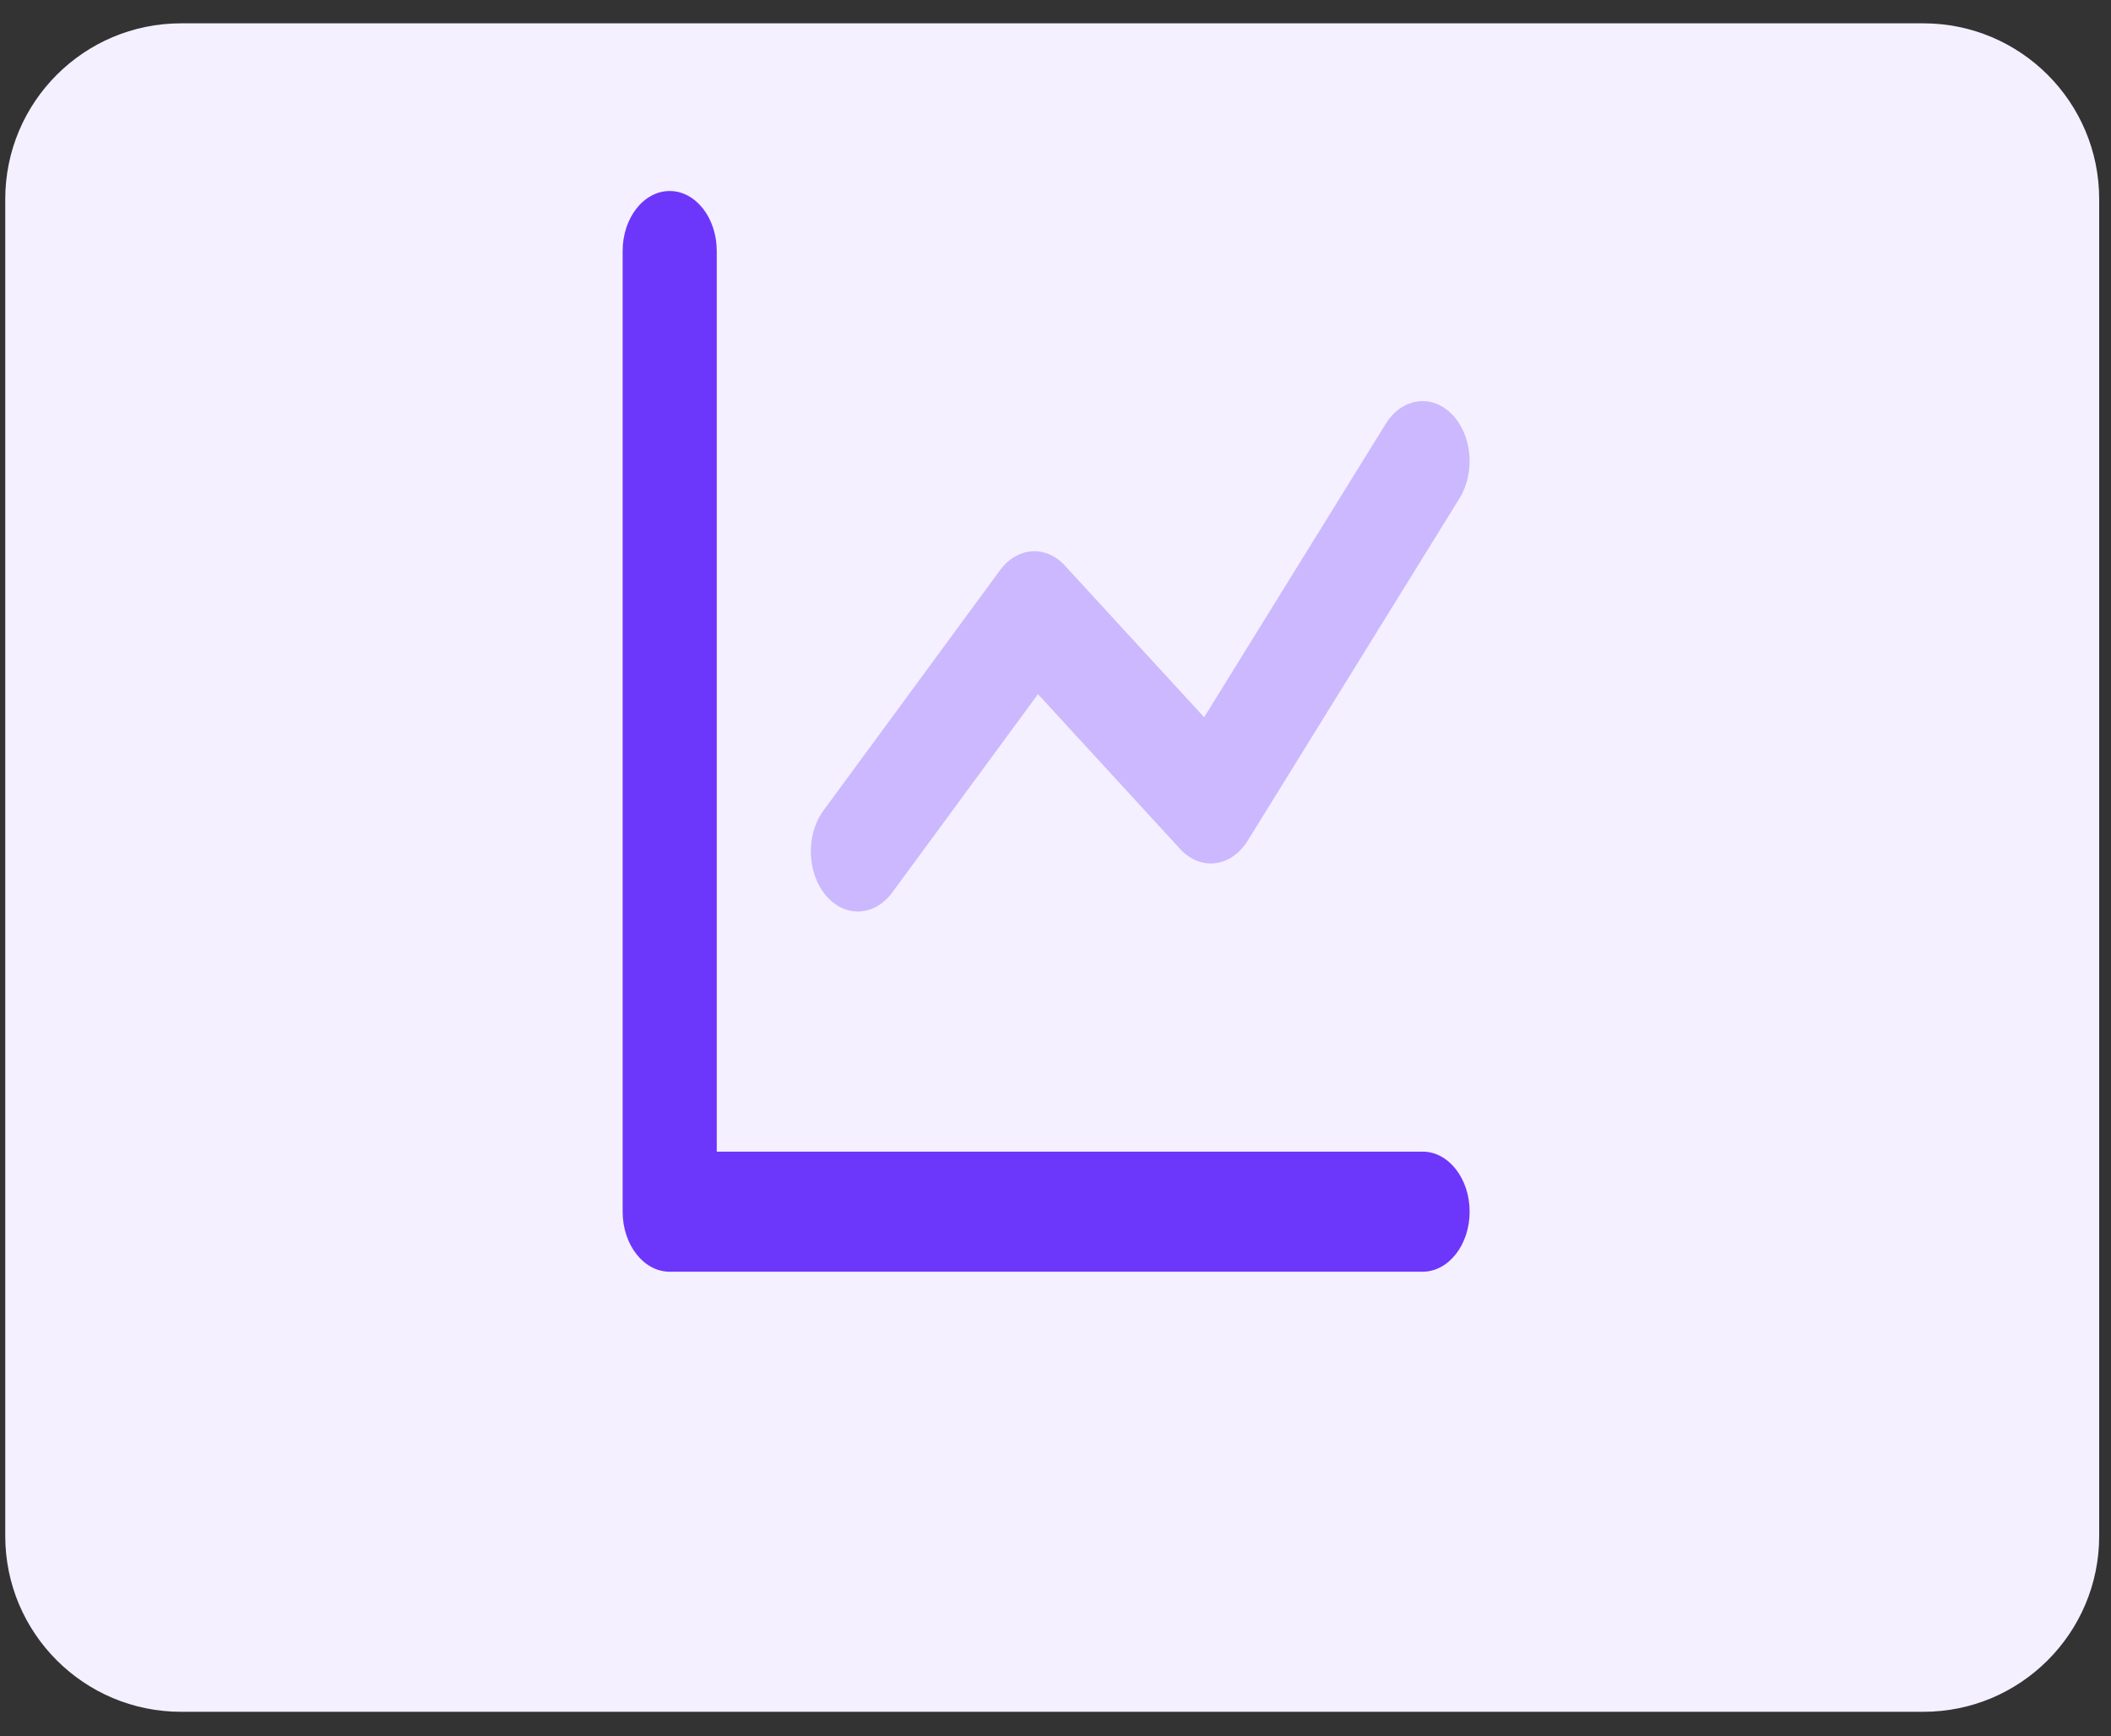 <svg width="62" height="51" viewBox="0 0 62 51" fill="none" xmlns="http://www.w3.org/2000/svg">
  <rect x="0" y="0" width="62" height="51" fill="#333333" stroke="none"/>
  <path d="M0.154 5.85C0.154 2.997 2.466 0.685 5.319 0.685H56.489C59.341 0.685 61.653 2.997 61.653 5.849V45.114C61.653 47.966 59.341 50.278 56.489 50.278H5.319C2.466 50.278 0.154 47.966 0.154 45.114V5.85Z" fill="#F4F0FF"/>
  <path d="M21.051 33.825H41.781C42.544 33.825 43.163 34.615 43.163 35.589C43.163 36.563 42.544 37.352 41.781 37.352H19.669C18.906 37.352 18.287 36.563 18.287 35.589V7.373C18.287 6.399 18.906 5.61 19.669 5.61C20.432 5.61 21.051 6.399 21.051 7.373V33.825Z" fill="#6D36FB"/>
  <path opacity="0.3" d="M26.205 26.214C25.683 26.925 24.808 26.961 24.251 26.295C23.694 25.628 23.666 24.512 24.188 23.802L29.371 16.748C29.876 16.061 30.715 16.001 31.276 16.613L35.366 21.067L40.696 12.453C41.169 11.688 42.038 11.558 42.637 12.161C43.236 12.765 43.338 13.874 42.865 14.638L36.646 24.69C36.16 25.475 35.261 25.588 34.664 24.939L30.485 20.388L26.205 26.214Z" fill="#6D36FB"/>
  </svg>

